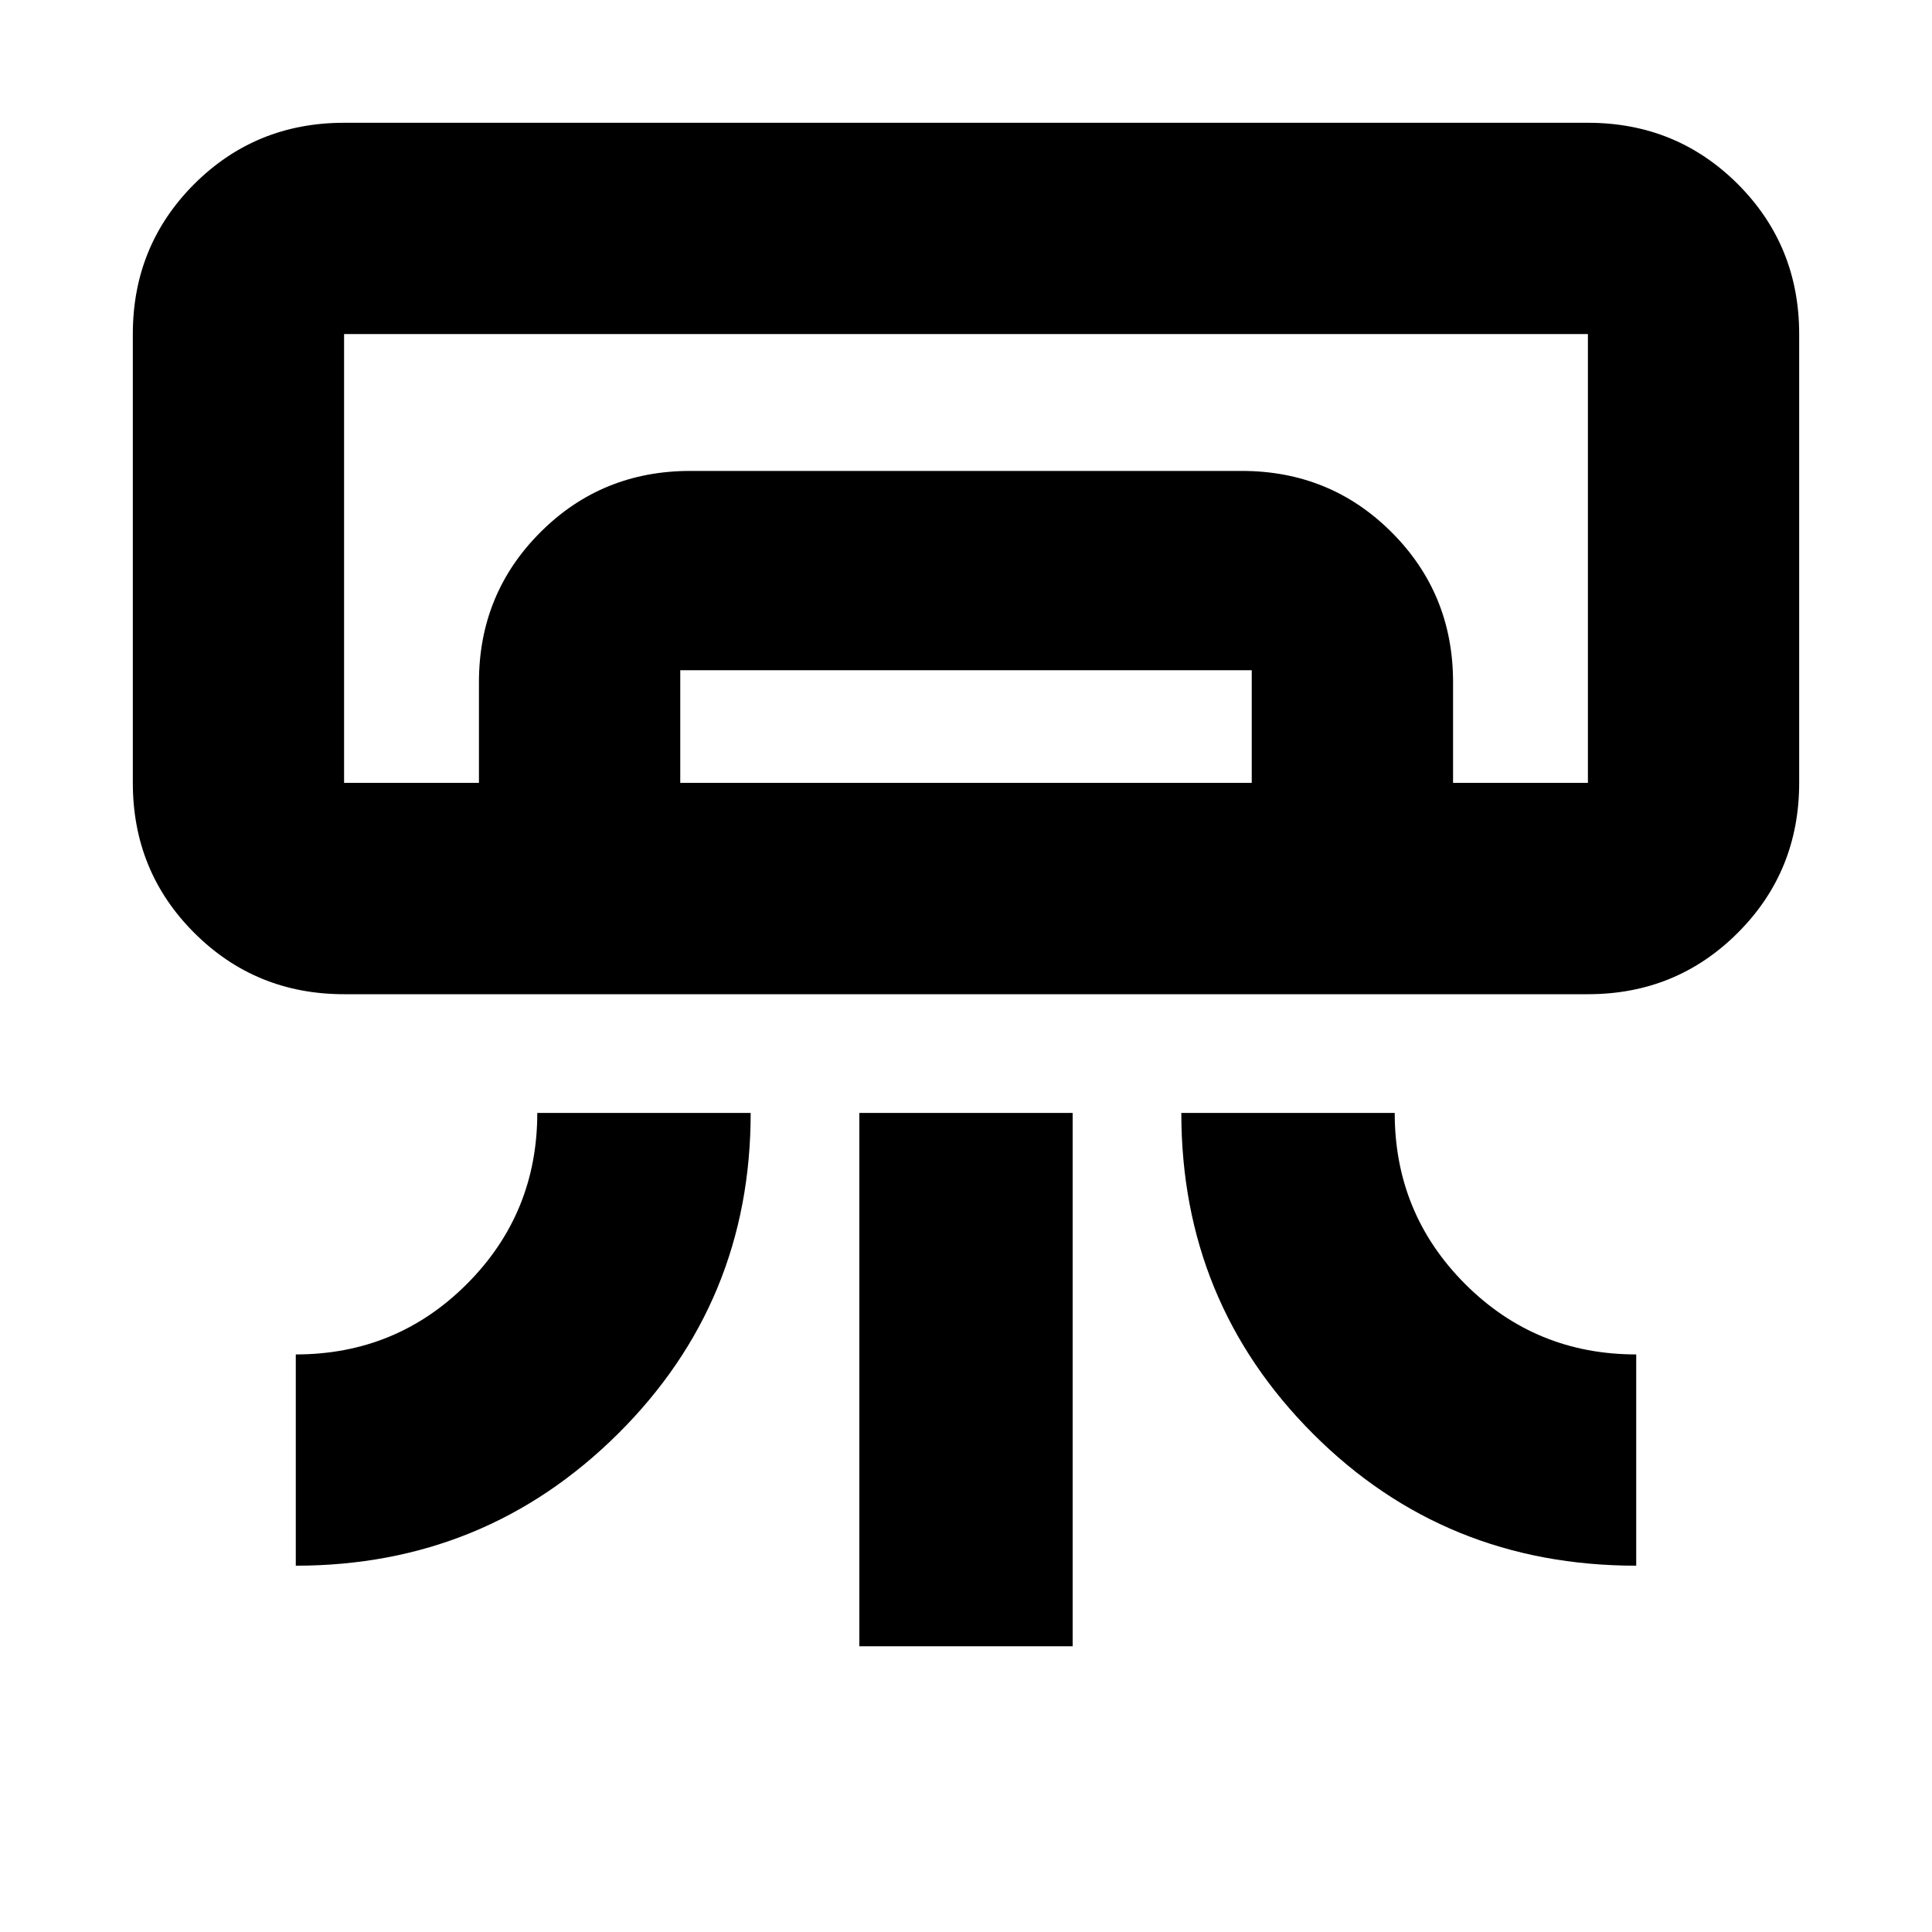 <svg xmlns="http://www.w3.org/2000/svg" height="20" width="20"><path d="M16.438 10.292H3.562q-.916 0-1.552-.636-.635-.635-.635-1.552V3.458q0-.916.635-1.552.636-.635 1.552-.635h12.876q.916 0 1.552.635.635.636.635 1.552v4.646q0 .917-.635 1.552-.636.636-1.552.636ZM3.062 16.208v-2.187q1.042 0 1.771-.729.729-.73.729-1.771h2.209q0 1.958-1.375 3.323-1.375 1.364-3.334 1.364Zm13.876 0q-1.98 0-3.344-1.364-1.365-1.365-1.365-3.323h2.209q0 1.041.729 1.771.729.729 1.771.729Zm-8.042.834v-5.521h2.208v5.521Zm7.542-8.938H3.562h11.48Zm-11.48 0V7.062q0-.916.636-1.552.635-.635 1.552-.635h5.708q.917 0 1.552.635.636.636.636 1.552v1.042h-2.084V6.938H7.042v1.166Zm-1.396 0h12.876V3.458H3.562v4.646Z"/></svg>